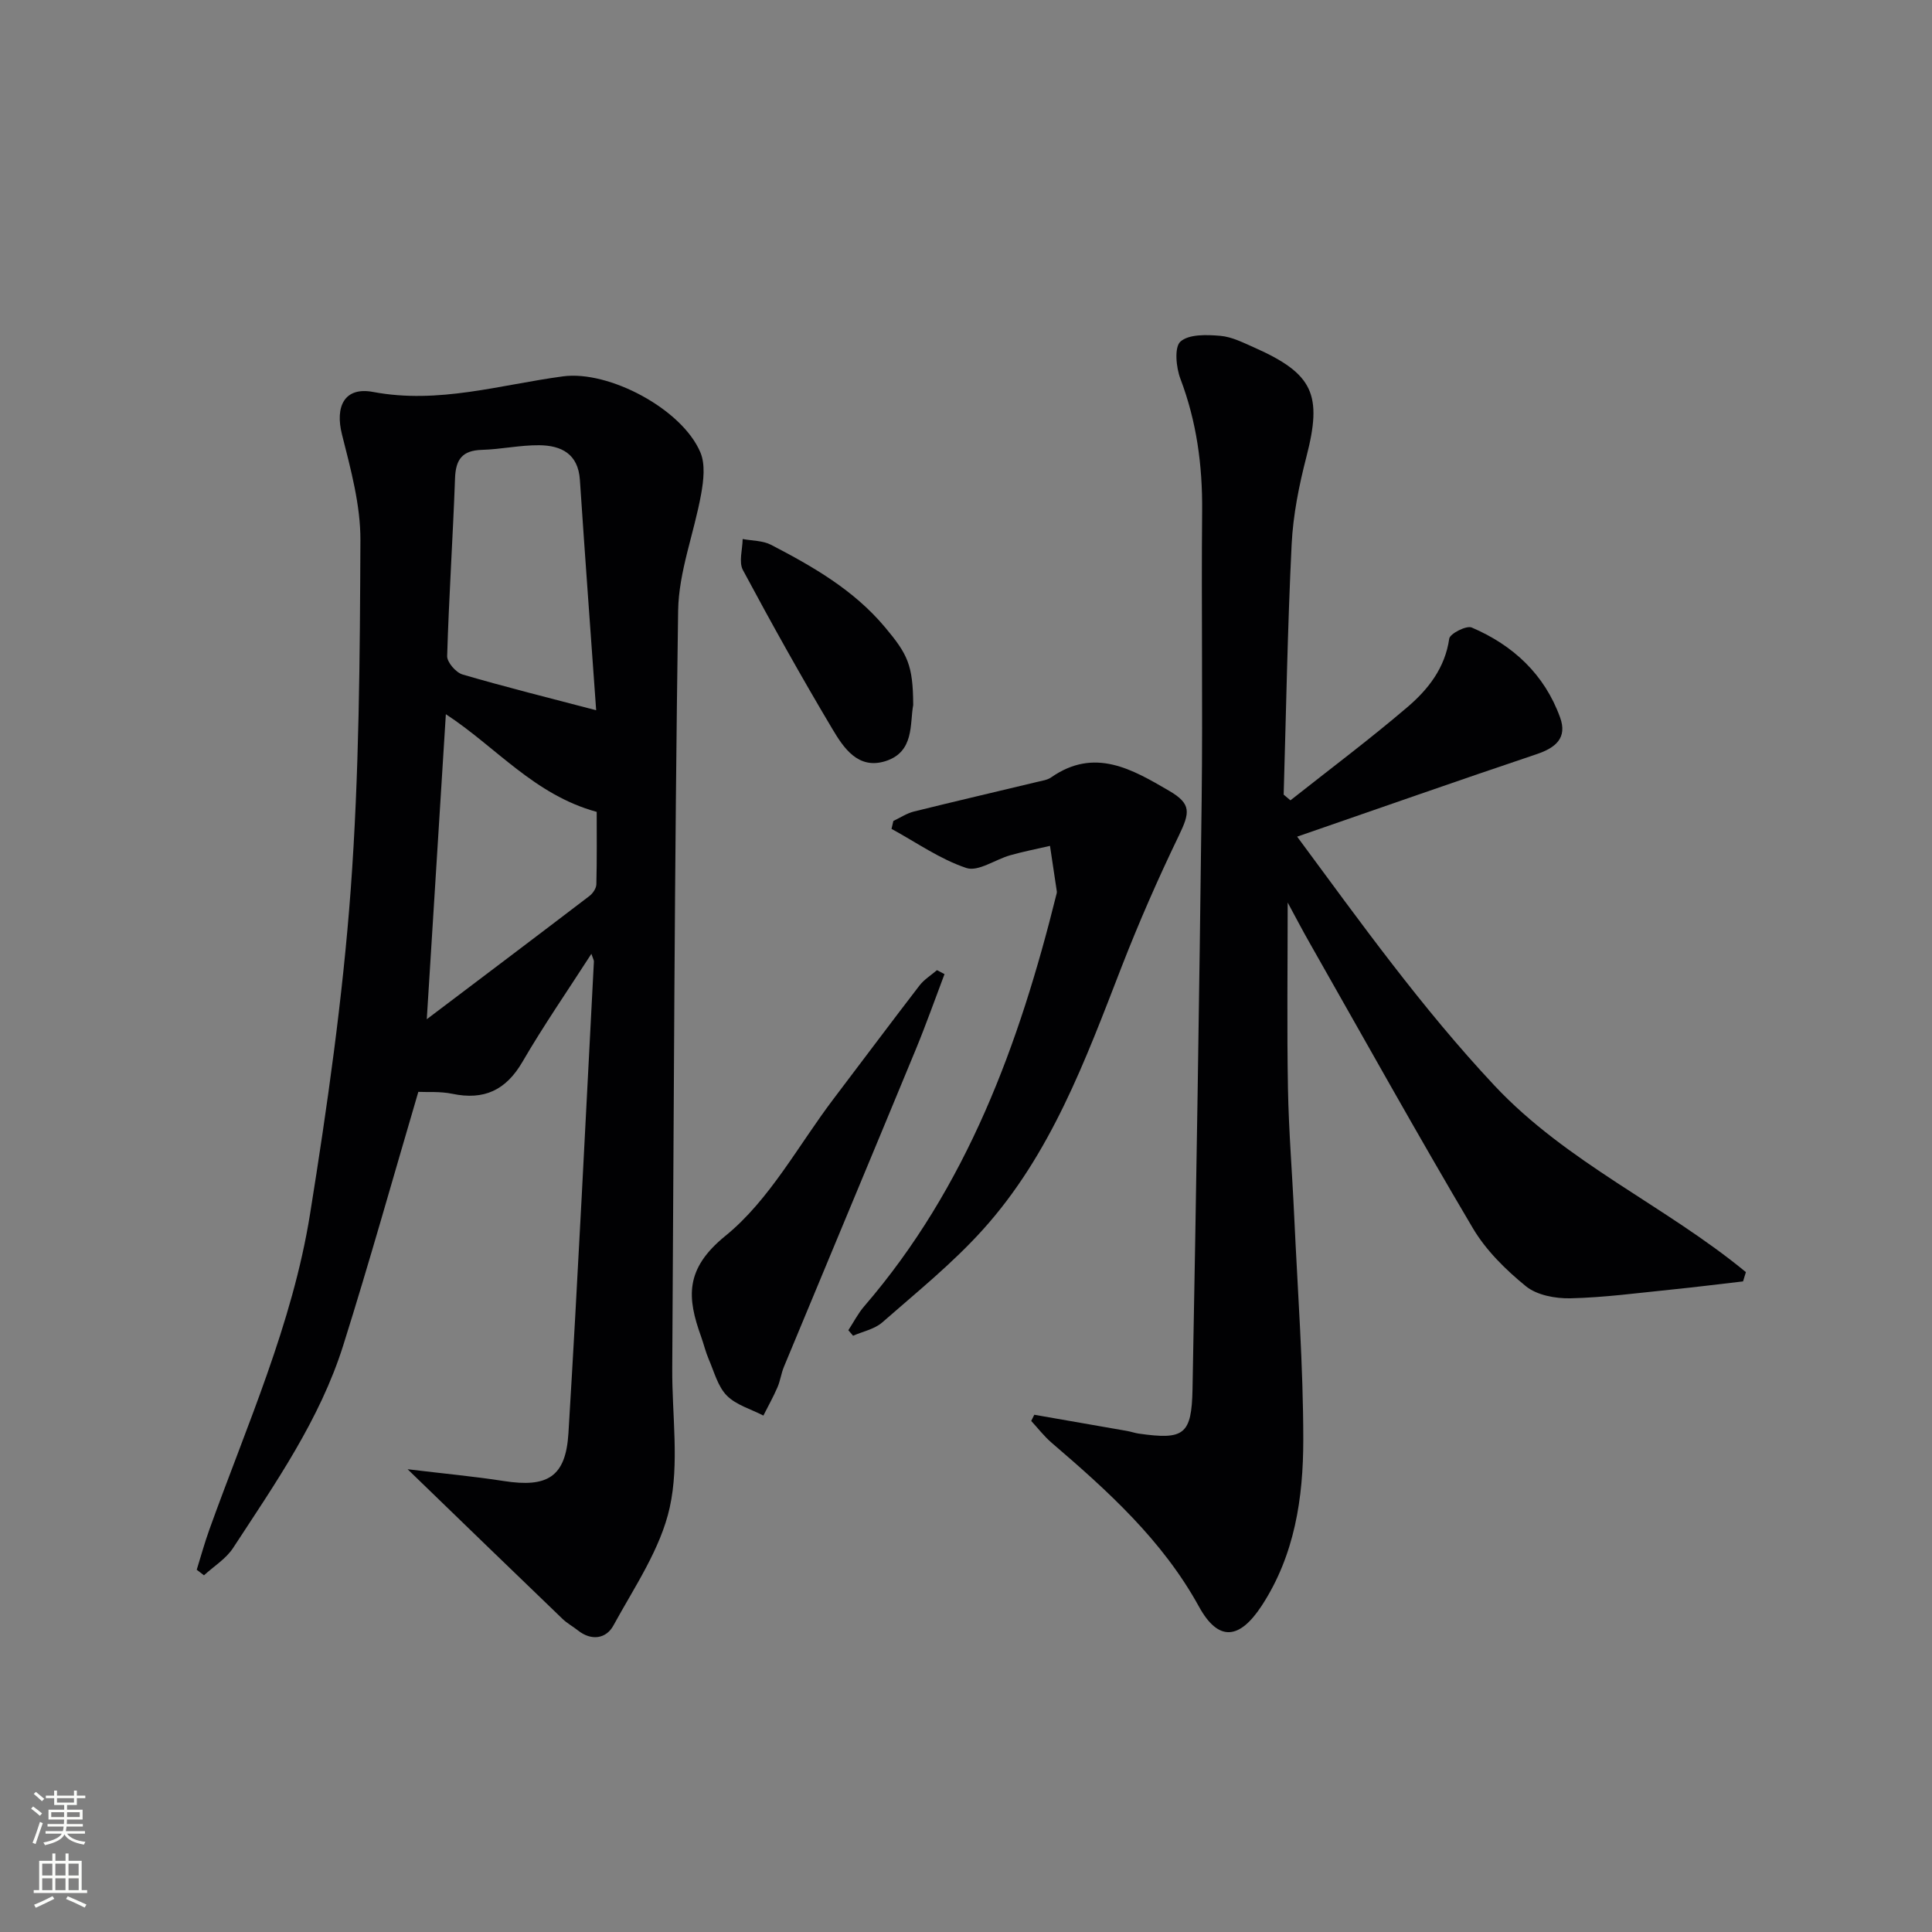 <svg enable-background="new 0 0 400 400" viewBox="0 0 400 400" xmlns="http://www.w3.org/2000/svg"><rect x="0" y="0" width="400" height="400" fill="#808080" stroke="none"/><g fill="#010103"><path d="m84.39 304.19c7.52.91 13.74 1.48 19.91 2.44 9.04 1.41 12.84-.83 13.39-9.92 1.98-32.53 3.56-65.08 5.27-97.62.02-.29-.18-.59-.52-1.61-4.96 7.7-9.91 14.86-14.27 22.36-3.42 5.88-7.95 7.99-14.52 6.62-2.54-.53-5.23-.31-7.04-.4-5.27 17.89-10.13 35.28-15.55 52.49-4.85 15.4-14.08 28.58-22.8 41.94-1.46 2.24-3.99 3.79-6.03 5.66-.5-.38-1-.77-1.5-1.15.86-2.77 1.63-5.57 2.61-8.3 7.74-21.54 17.21-42.6 20.85-65.34 3.57-22.27 6.76-44.68 8.42-67.16 1.77-24.04 1.9-48.22 2.01-72.34.03-7.3-2-14.71-3.81-21.88-1.48-5.84.5-9.95 6.44-8.83 13.54 2.55 26.29-1.49 39.32-3.23 9.5-1.27 24.65 6.76 28.44 15.75 1.04 2.46.66 5.79.16 8.58-1.45 8.1-4.65 16.11-4.77 24.19-.76 52.3-.89 104.62-1.22 156.92-.06 9.62 1.5 19.58-.52 28.75-1.9 8.6-7.33 16.5-11.67 24.45-1.48 2.71-4.52 3.24-7.34 1-1.04-.83-2.24-1.47-3.19-2.39-10.29-9.89-20.54-19.82-32.07-30.98zm39.04-157.14c-1.09-15.33-2.29-31.51-3.37-47.7-.36-5.41-3.87-7.12-8.4-7.17-3.96-.04-7.93.85-11.91.96-4.02.12-5.4 1.96-5.54 5.86-.44 12.28-1.27 24.54-1.63 36.83-.04 1.28 1.82 3.42 3.2 3.82 8.96 2.62 18.02 4.87 27.65 7.4zm-31.12.82c-1.32 21.04-2.6 41.55-3.95 63.15 11.72-8.86 22.72-17.15 33.67-25.51.71-.54 1.42-1.59 1.44-2.42.13-5.26.07-10.52.07-15-12.94-3.54-20.8-13.4-31.23-20.22z"/><path d="m266.6 186.86c0 13.35-.17 25.95.06 38.55.16 8.8.89 17.59 1.29 26.38.71 15.44 1.88 30.89 1.88 46.33 0 11.98-1.77 23.87-8.61 34.33-4.61 7.04-8.97 7.49-12.99.18-7.58-13.78-18.88-23.95-30.52-33.94-1.55-1.33-2.81-2.99-4.21-4.5.21-.43.42-.86.64-1.28 6.39 1.12 12.79 2.23 19.18 3.35.82.14 1.61.43 2.43.55 9.37 1.33 10.97.3 11.15-9.25.77-40.6 1.4-81.21 1.89-121.81.24-19.99-.08-39.98.1-59.98.08-9.43-1.14-18.49-4.5-27.35-.9-2.36-1.29-6.56.02-7.71 1.77-1.55 5.45-1.42 8.24-1.18 2.4.2 4.76 1.42 7.03 2.42 12.26 5.44 14.12 9.77 10.8 22.62-1.53 5.92-2.76 12.05-3.06 18.14-.85 17.26-1.14 34.54-1.65 51.81.47.39.93.78 1.4 1.18 8.09-6.4 16.36-12.59 24.21-19.29 4.29-3.66 7.8-8.1 8.67-14.19.15-1.03 3.55-2.77 4.65-2.3 8.57 3.66 15.07 9.7 18.3 18.62 1.53 4.22-.89 6.27-4.85 7.6-16.32 5.48-32.57 11.2-49.59 17.08 13.13 17.77 25.81 35.47 40.81 51.49 15.03 16.05 35.41 24.91 52.1 38.67-.2.64-.39 1.28-.59 1.92-4.96.57-9.92 1.2-14.89 1.7-6.94.7-13.88 1.64-20.84 1.8-3.1.07-6.94-.64-9.22-2.49-4.19-3.41-8.29-7.45-11.01-12.06-11.51-19.45-22.5-39.2-33.67-58.85-1.49-2.6-2.87-5.25-4.65-8.54z"/><path d="m184.96 169.97c1.42-.67 2.78-1.59 4.28-1.96 8.51-2.11 17.05-4.09 25.57-6.14.96-.23 2.05-.38 2.82-.92 8.98-6.28 16.79-1.68 24.43 2.78 4.64 2.71 4.32 4.48 1.99 9.31-4.31 8.93-8.3 18.04-11.89 27.28-7.46 19.23-14.6 38.68-28.68 54.28-6.3 6.99-13.73 12.98-20.83 19.2-1.59 1.39-4 1.86-6.03 2.75-.33-.38-.66-.76-.98-1.14 1.09-1.66 2-3.47 3.28-4.95 21.31-24.72 32.12-54.31 39.82-85.37.04-.16.09-.33.07-.49-.47-3.16-.95-6.31-1.42-9.47-2.74.64-5.52 1.17-8.23 1.94-3.09.87-6.63 3.45-9.08 2.64-5.46-1.82-10.36-5.3-15.5-8.1.12-.54.25-1.09.38-1.64z"/><path d="m195.55 201.68c-1.97 5.2-3.82 10.44-5.94 15.58-9.06 21.93-18.22 43.81-27.31 65.73-.57 1.37-.75 2.9-1.34 4.25-.86 1.99-1.93 3.9-2.91 5.84-2.57-1.34-5.65-2.18-7.58-4.15-1.86-1.89-2.61-4.92-3.73-7.5-.65-1.51-1.03-3.15-1.59-4.71-2.9-8.05-3.41-13.99 5.04-20.85 9.14-7.42 15.1-18.77 22.43-28.42 5.92-7.8 11.78-15.65 17.75-23.41.96-1.25 2.4-2.13 3.62-3.18.52.28 1.04.55 1.56.82z"/><path d="m189.07 145.97c-.73 3.84.3 9.74-5.79 11.63-5.63 1.75-8.62-2.76-10.95-6.68-6.44-10.81-12.58-21.81-18.52-32.9-.89-1.67-.08-4.26-.05-6.42 1.97.37 4.16.31 5.86 1.19 8.69 4.51 17.14 9.35 23.6 17.06 4.71 5.62 5.81 7.83 5.85 16.12z"/></g><path d="m6.44 374.46.42-.45c.65.47 1.27.95 1.85 1.44l-.45.49c-.65-.56-1.25-1.06-1.82-1.48m.93 7.33-.63-.26c.55-1.36 1.05-2.8 1.53-4.33.19.1.38.19.59.27-.47 1.29-.96 2.73-1.49 4.32m-.38-10.38.44-.42c.43.34 1.01.82 1.74 1.44l-.49.49c-.53-.51-1.09-1.01-1.69-1.51m2.5.35h1.72v-1.04h.59v1.04h3.52v-1.04h.59v1.04h1.75v.53h-1.75v1.42h-2.03v.97h3.22v2.03h-3.24c0 .35-.01.66-.03.93h3.32v.53h-3.37c-.03.27-.08.58-.15.94h3.96v.53h-3.71c.67.92 1.93 1.48 3.79 1.68-.13.24-.23.44-.29.59-2.13-.38-3.48-1.08-4.04-2.12-.43.97-1.77 1.72-4.03 2.23-.09-.19-.2-.37-.33-.55 2.1-.42 3.37-1.03 3.81-1.83h-3.36v-.53h3.58c.08-.29.13-.61.16-.94h-3.33v-.53h3.39c.02-.27.04-.58.04-.93h-3.23v-2.03h3.25v-.97h-2.07v-1.42h-1.73zm1.12 3.44v1h2.65c.01-.3.02-.44.01-.4v-.25-.35zm1.19-2h3.52v-.91h-3.52zm4.71 2h-2.63v.59c0 .15-.01.28-.01.4h2.64z" fill="#fbfcfa"/><path d="m13.56 383.74h.63v1.52h2.72v6.07h1.13v.6h-11.06v-.6h1.13v-6.07h2.73v-1.52h.63v1.52h2.1v-1.52zm-2.69 8.83.38.56c-1.24.63-2.53 1.25-3.85 1.85-.1-.21-.21-.42-.34-.63 1.37-.55 2.63-1.15 3.81-1.78m-2.13-4.27h2.1v-2.45h-2.1zm0 3.04h2.1v-2.46h-2.1zm2.72-3.04h2.1v-2.45h-2.1zm0 3.04h2.1v-2.46h-2.1zm6.07 3.6c-1.41-.71-2.7-1.3-3.86-1.78l.35-.56c1.45.62 2.75 1.19 3.88 1.72zm-1.25-9.09h-2.1v2.45h2.1zm-2.09 5.49h2.1v-2.46h-2.1z" fill="#fbfcfa"/></svg>